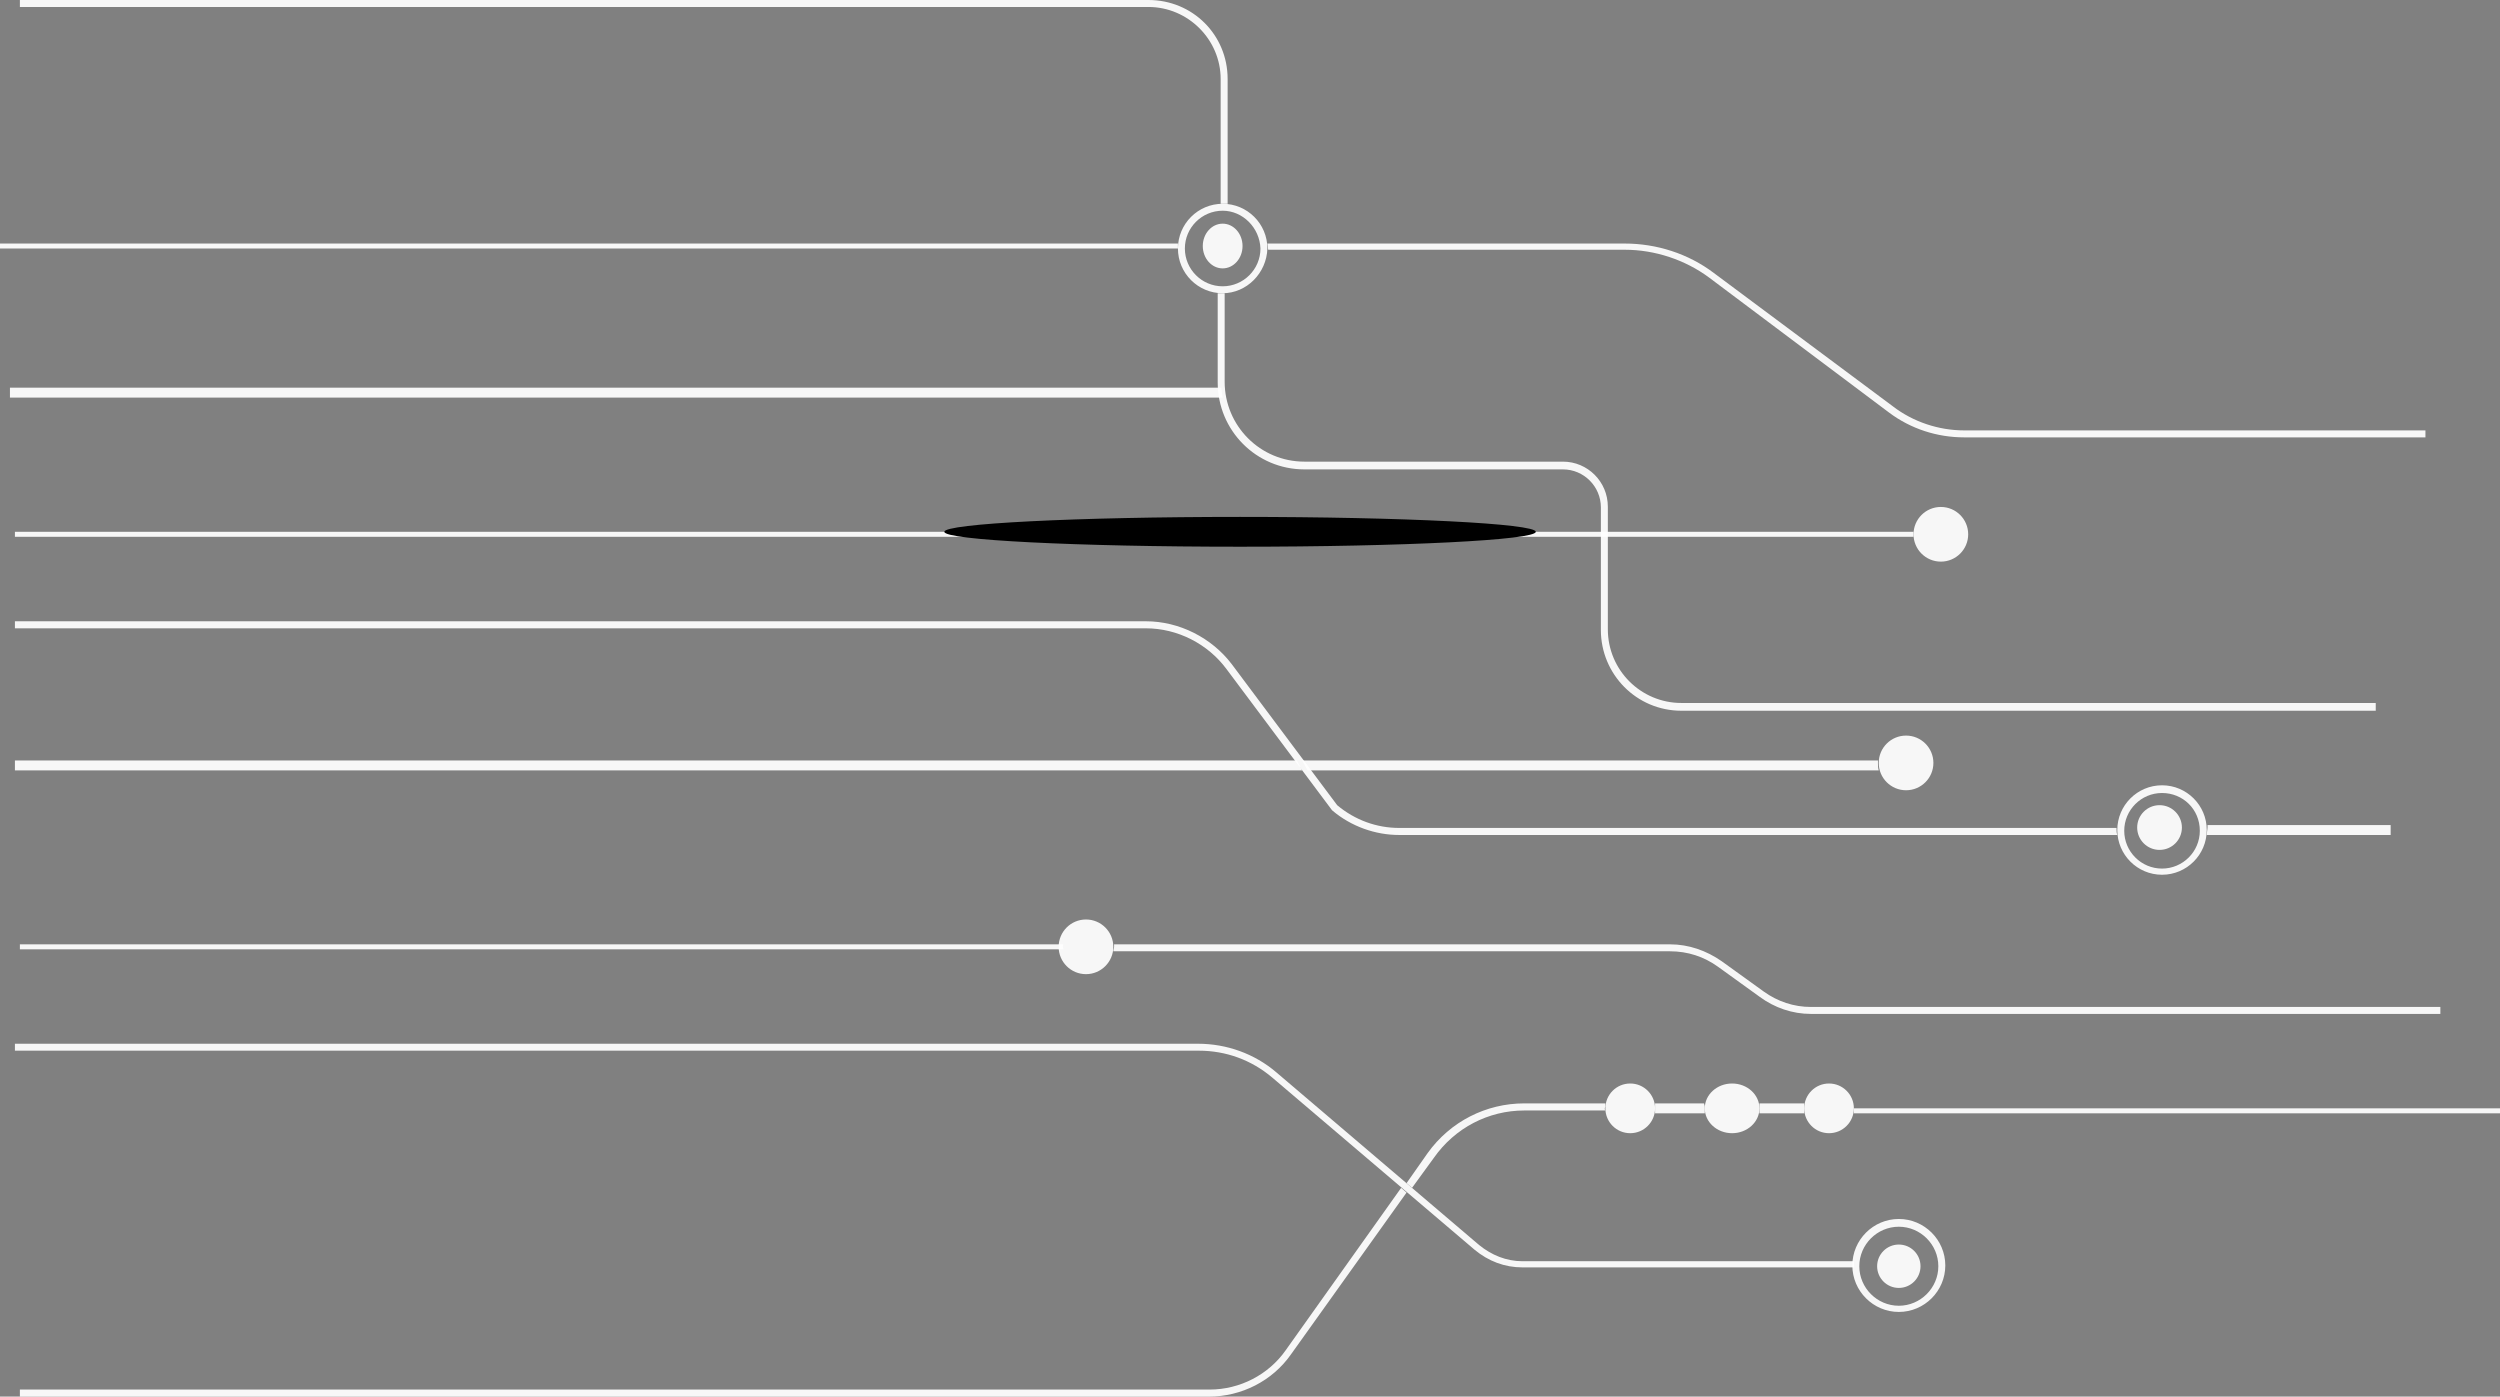 <svg width="503" height="281" viewBox="0 0 503 281" fill="none" xmlns="http://www.w3.org/2000/svg">
<rect x="0" y="0" width="503" height="281" fill="#808080" stroke="none"/>
<path opacity="0.93" d="M481 166V168H444C444 167.556 444.156 166.889 444.156 166.444C444.156 166.222 444.156 166.222 444.156 166H481Z" fill="white"/>
<path opacity="0.93" d="M426 168H281.519C276.688 168 271.856 166.267 268.115 163.117L267.959 162.96L246.763 134.608C243.022 129.568 236.944 126.418 230.553 126.418H3V125H230.553C237.255 125 243.801 128.308 247.854 133.663L269.05 162.015C272.635 165.007 276.999 166.582 281.519 166.582H425.844C425.844 166.74 425.844 166.74 425.844 166.897C425.844 167.212 425.844 167.527 426 168Z" fill="white"/>
<path opacity="0.93" d="M435 176C430.035 176 426 171.965 426 167C426 162.034 430.035 158 435 158C439.966 158 444 162.034 444 167C444 171.965 439.966 176 435 176ZM435 159.552C430.81 159.552 427.397 162.966 427.397 167.155C427.397 171.345 430.81 174.759 435 174.759C439.19 174.759 442.603 171.345 442.603 167.155C442.603 162.81 439.19 159.552 435 159.552Z" fill="white"/>
<path opacity="0.93" d="M434.5 171C436.985 171 439 168.985 439 166.5C439 164.015 436.985 162 434.5 162C432.015 162 430 164.015 430 166.5C430 168.985 432.015 171 434.5 171Z" fill="white"/>
<path opacity="0.93" d="M218.5 196C221.538 196 224 193.538 224 190.5C224 187.462 221.538 185 218.5 185C215.462 185 213 187.462 213 190.5C213 193.538 215.462 196 218.5 196Z" fill="white"/>
<path opacity="0.93" d="M383.5 159C386.538 159 389 156.538 389 153.5C389 150.462 386.538 148 383.5 148C380.462 148 378 150.462 378 153.5C378 156.538 380.462 159 383.5 159Z" fill="white"/>
<path opacity="0.93" d="M390.5 113C393.538 113 396 110.538 396 107.5C396 104.462 393.538 102 390.5 102C387.462 102 385 104.462 385 107.5C385 110.538 387.462 113 390.5 113Z" fill="white"/>
<path opacity="0.93" d="M246 59C241.035 59 237 54.965 237 50C237 45.035 241.035 41 246 41C250.966 41 255 45.035 255 50C254.845 54.965 250.81 59 246 59ZM246 42.397C241.81 42.397 238.397 45.81 238.397 50C238.397 54.19 241.81 57.603 246 57.603C250.19 57.603 253.603 54.19 253.603 50C253.448 45.81 250.035 42.397 246 42.397Z" fill="white"/>
<path opacity="0.93" d="M246 54C248.209 54 250 51.985 250 49.5C250 47.015 248.209 45 246 45C243.791 45 242 47.015 242 49.5C242 51.985 243.791 54 246 54Z" fill="white"/>
<path opacity="0.93" d="M328 228C330.761 228 333 225.761 333 223C333 220.239 330.761 218 328 218C325.239 218 323 220.239 323 223C323 225.761 325.239 228 328 228Z" fill="white"/>
<path opacity="0.93" d="M348.5 228C351.538 228 354 225.761 354 223C354 220.239 351.538 218 348.5 218C345.462 218 343 220.239 343 223C343 225.761 345.462 228 348.5 228Z" fill="white"/>
<path opacity="0.93" d="M368 228C370.761 228 373 225.761 373 223C373 220.239 370.761 218 368 218C365.239 218 363 220.239 363 223C363 225.761 365.239 228 368 228Z" fill="white"/>
<g opacity="0.93">
<path d="M382.043 245.258C376.899 245.258 372.69 249.467 372.69 254.611C372.69 259.754 376.899 263.963 382.043 263.963C387.187 263.963 391.395 259.754 391.395 254.611C391.395 249.467 387.187 245.258 382.043 245.258ZM382.043 262.716C377.678 262.716 374.093 259.131 374.093 254.767C374.093 250.402 377.678 246.817 382.043 246.817C386.407 246.817 389.992 250.402 389.992 254.767C389.992 259.131 386.407 262.716 382.043 262.716Z" fill="white"/>
<path d="M382.043 259.131C384.454 259.131 386.408 257.177 386.408 254.766C386.408 252.356 384.454 250.402 382.043 250.402C379.633 250.402 377.679 252.356 377.679 254.766C377.679 257.177 379.633 259.131 382.043 259.131Z" fill="white"/>
</g>
<path opacity="0.93" d="M478 141.595V143H338.293C329.26 143 322.096 135.662 322.096 126.762V102.093C322.096 97.877 318.669 94.442 314.464 94.442H262.444C252.787 94.442 245 86.636 245 76.955V59C245.156 59 245.467 59 245.623 59C245.934 59 246.09 59 246.402 59V76.799C246.402 85.699 253.566 92.881 262.444 92.881H314.464C319.448 92.881 323.497 96.941 323.497 101.937V126.606C323.497 134.881 330.195 141.439 338.293 141.439H478V141.595Z" fill="white"/>
<path opacity="0.93" d="M247 15.901V41C246.687 41 246.531 41 246.219 41C246.062 41 245.75 41 245.594 41V15.901C245.594 7.951 239.03 1.403 231.06 1.403H4V0H231.06C239.968 0 247 7.015 247 15.901Z" fill="white"/>
<path opacity="0.93" d="M281.908 239L283 239.947L259.763 272.474C256.02 277.842 249.782 281 243.232 281H4V279.579H243.388C249.47 279.579 255.24 276.579 258.671 271.684L281.908 239Z" fill="white"/>
<path opacity="0.93" d="M323 223.43H306.686C299.471 223.43 292.725 226.925 288.49 232.963L284.098 239L283 238.047L287.235 232.009C291.784 225.654 299 222 306.686 222H323C323 222.159 323 222.318 323 222.636C322.843 222.953 322.843 223.271 323 223.43Z" fill="white"/>
<path opacity="0.93" d="M343 222.889C343 223.333 343 223.778 343 224H333C333 223.556 333 223.111 333 222.889C333 222.667 333 222.222 333 222H342.855C343 222.444 343 222.667 343 222.889Z" fill="white"/>
<path opacity="0.93" d="M363 222.889C363 223.333 363 223.778 363 224H354C354 223.556 354 223.111 354 222.889C354 222.667 354 222.222 354 222H363C363 222.444 363 222.667 363 222.889Z" fill="white"/>
<path opacity="0.93" d="M503 223V224H373C373 223.778 373 223.556 373 223.444C373 223.333 373 223.111 373 223H503Z" fill="white"/>
<path opacity="0.93" d="M213.844 190.333C213.844 190.556 213.844 190.778 214 191H4V190H214C213.844 190.111 213.844 190.222 213.844 190.333Z" fill="white"/>
<path opacity="0.93" d="M491 202.6V204H364.354C360.616 204 357.033 202.756 354.073 200.578L345.661 194.511C342.857 192.489 339.586 191.4 336.003 191.4H224C224 191.089 224.156 190.778 224.156 190.467C224.156 190.311 224.156 190.156 224.156 190H336.003C339.742 190 343.324 191.244 346.44 193.422L354.852 199.489C357.656 201.511 360.927 202.6 364.354 202.6H491Z" fill="white"/>
<path opacity="0.93" d="M255.156 50.248H326.896C332.979 50.248 339.061 52.276 343.896 55.864L380.078 83.008C384.444 86.284 389.747 88 395.206 88H488V86.596H395.206C390.059 86.596 384.912 84.88 380.857 81.76L344.831 54.928C339.685 51.028 333.29 49 326.896 49H255L255.156 50.248Z" fill="white"/>
<path opacity="0.93" d="M237 50H0V49H237V50Z" fill="white"/>
<path opacity="0.93" d="M260.908 153L262 155H3V153H260.908Z" fill="white"/>
<path opacity="0.93" d="M378 155H263.093L262 153H377.844C377.844 153.222 377.844 153.444 377.844 153.667C377.844 153.889 377.844 154.556 378 155Z" fill="white"/>
<path opacity="0.93" d="M373 255H306.322C302.739 255 299.467 253.759 296.663 251.431L256.002 216.828C251.796 213.259 246.655 211.397 241.202 211.397H3V210H241.046C246.811 210 252.419 212.017 256.781 215.741L297.598 250.5C300.091 252.517 303.05 253.759 306.322 253.759H373V255Z" fill="white"/>
<path opacity="0.93" d="M385 107.556C385 107.667 385 107.778 385 108H3V107H385C385 107.111 385 107.333 385 107.556Z" fill="white"/>
<path opacity="0.93" d="M246 80H2V78H245.687C245.844 78.667 245.844 79.333 246 80Z" fill="white"/>
<path d="M249.5 110C282.361 110 309 108.657 309 107C309 105.343 282.361 104 249.5 104C216.639 104 190 105.343 190 107C190 108.657 216.639 110 249.5 110Z" fill="url(#paint0_radial_153_127)"/>
<defs>
<radialGradient id="paint0_radial_153_127" cx="0" cy="0" r="1" gradientUnits="userSpaceOnUse" gradientTransform="translate(249.448 106.95) scale(54.428 2.712)">
<stop offset="0.151" stopColor="white"/>
<stop offset="1" stopColor="white" stopOpacity="0"/>
</radialGradient>
</defs>
</svg>
